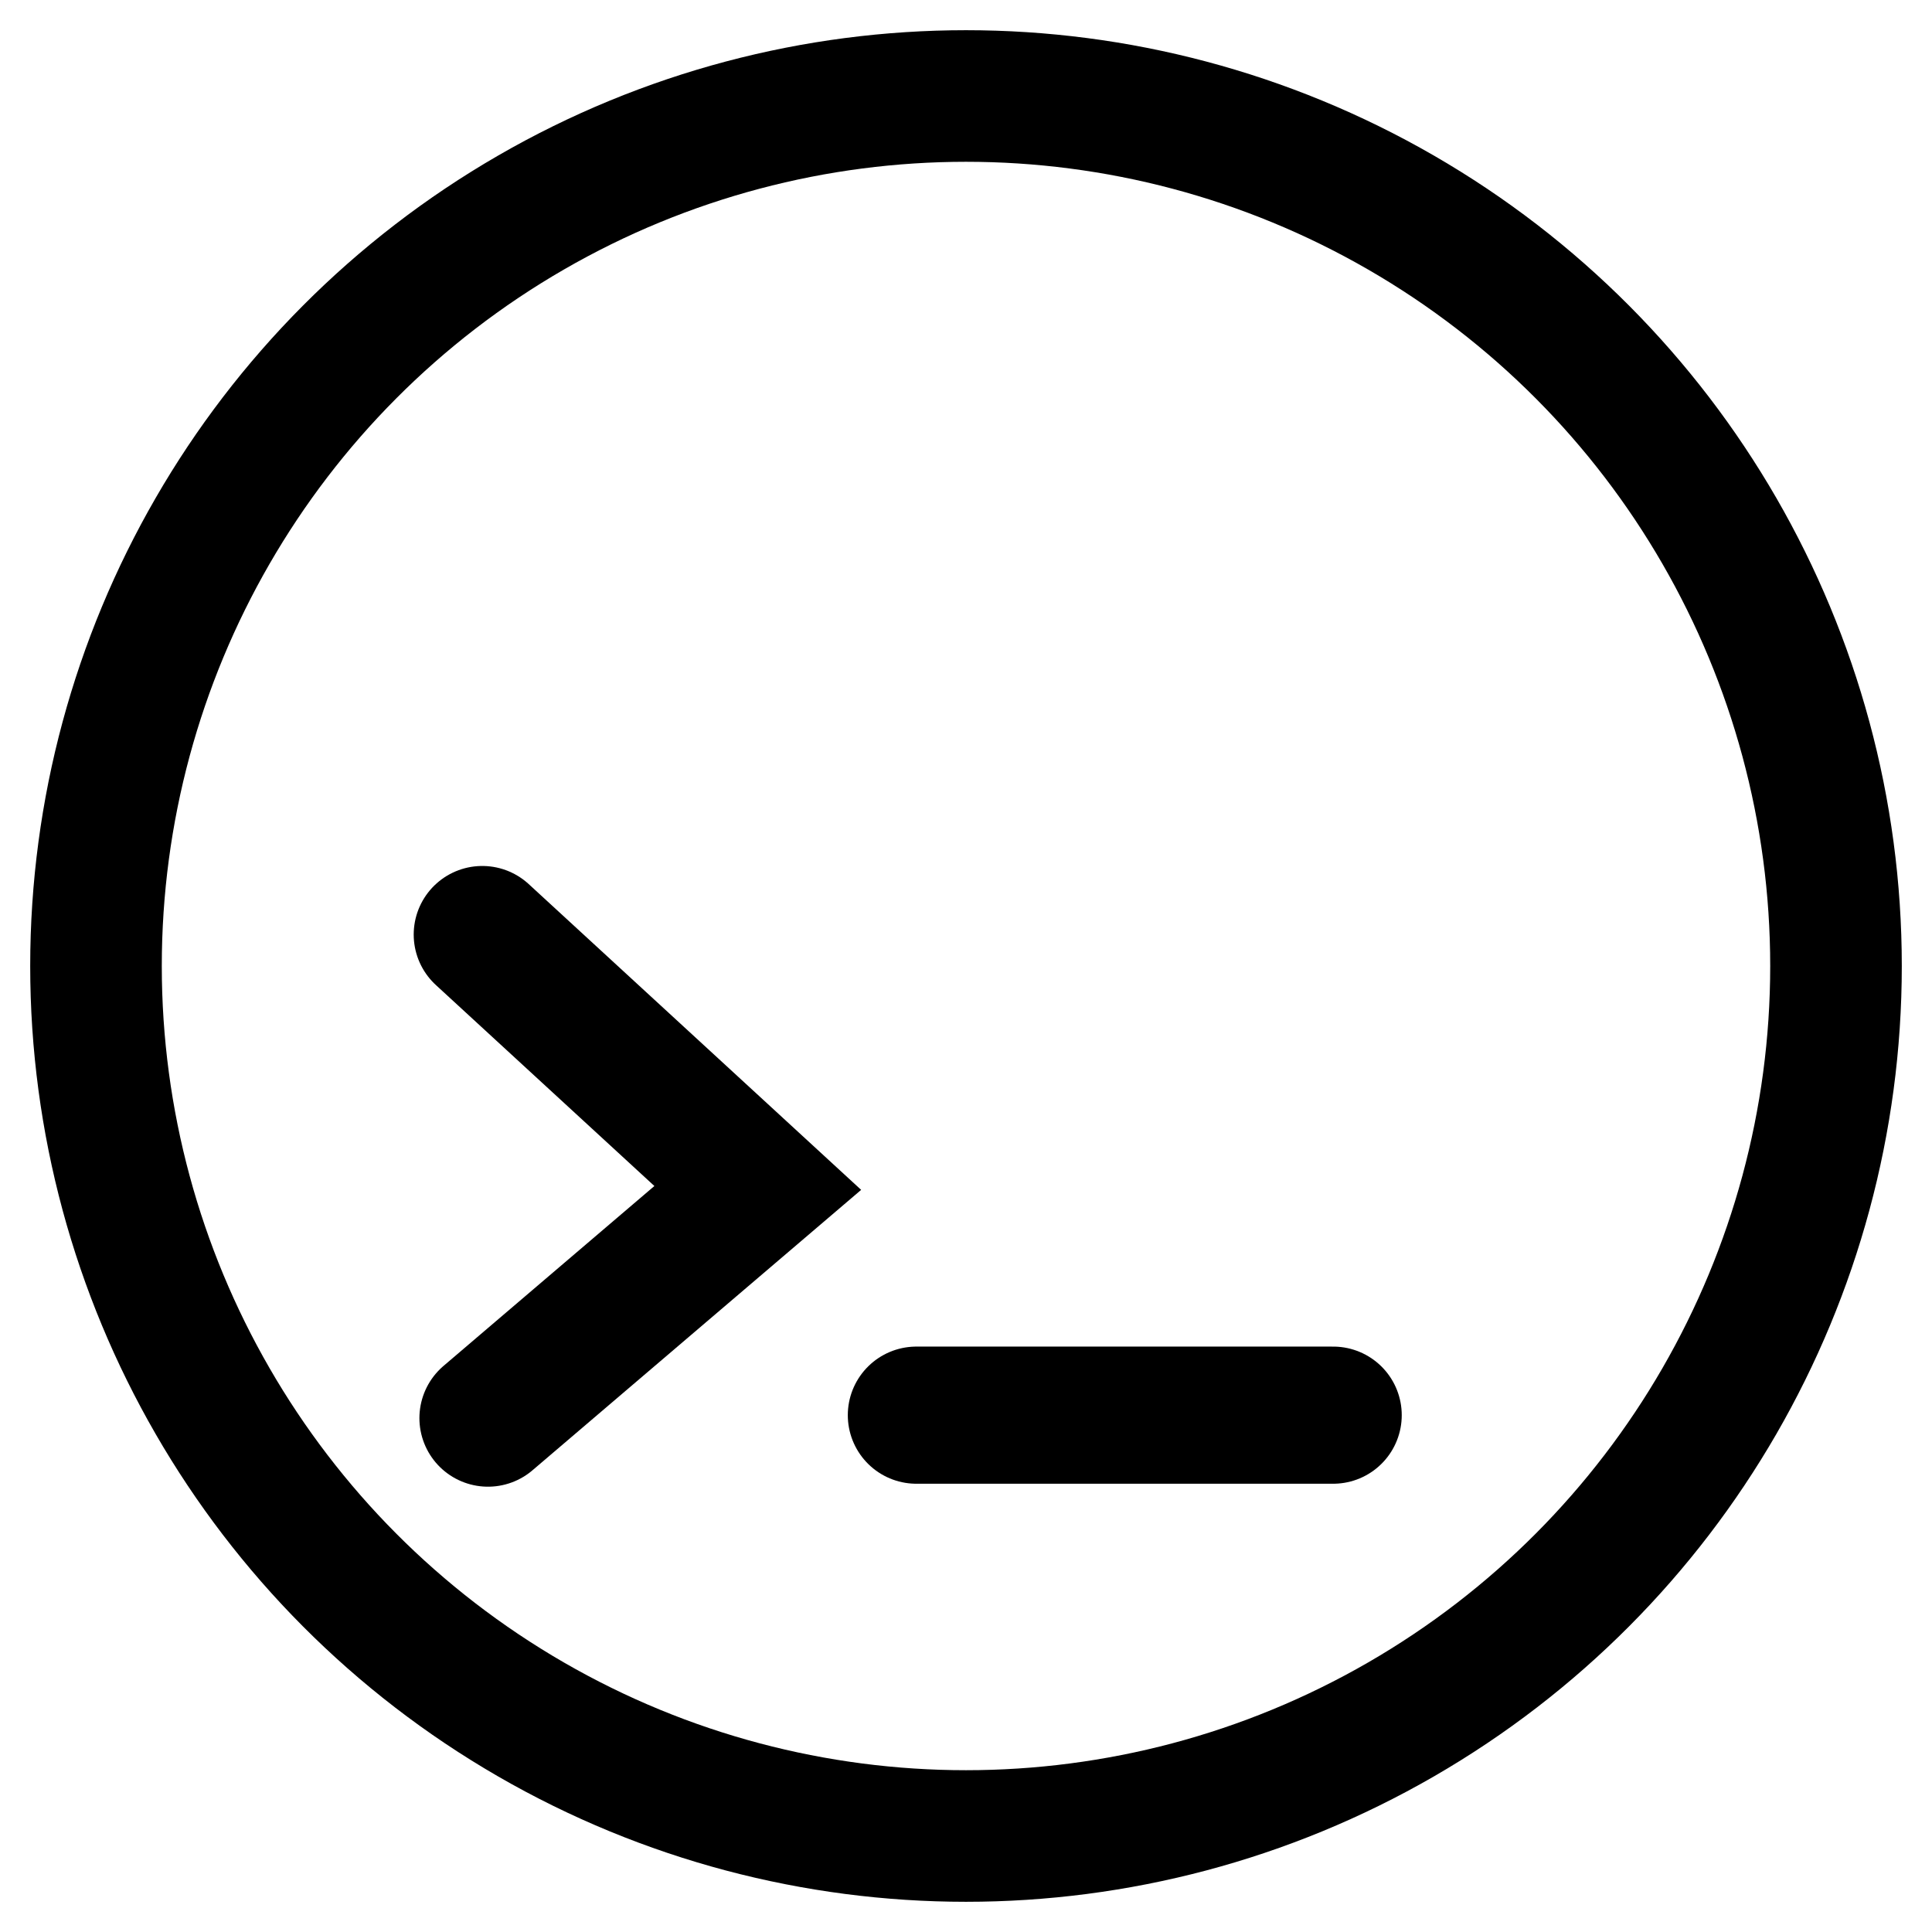 <?xml version="1.0" encoding="UTF-8" standalone="no"?>
<svg
   xmlns:dc="http://purl.org/dc/elements/1.1/"
   xmlns:cc="http://creativecommons.org/ns#"
   xmlns:rdf="http://www.w3.org/1999/02/22-rdf-syntax-ns#"
   xmlns:svg="http://www.w3.org/2000/svg"
   xmlns="http://www.w3.org/2000/svg"
   version="1.1"
   id="svg5332"
   viewBox="0 0 64 64"
   height="64"
   width="64">
  <defs
     id="defs5334" />
  <g
     transform="translate(0,-988.362)"
     id="layer1">
    <g
       id="g5962"
       transform="translate(0,-2.2617187e-5)">
      <circle
         cy="1020.362"
         cx="32"
         style="fill:none;stroke:#000000;stroke-width:4.359;stroke-miterlimit:4;stroke-dasharray:none;stroke-opacity:1"
         id="path7511-3-8-6-2-5-2-6"
         r="28.82" />
      <path
         id="path5361-4"
         d="m 15.976,1019.32 9.126,8.394 -8.937,7.625"
         style="fill:none;stroke:#000000;stroke-width:4.543;stroke-linecap:round;stroke-linejoin:miter;stroke-miterlimit:4;stroke-dasharray:none;stroke-opacity:1" />
      <path
         id="path5363-3"
         d="m 30.356,1035.241 13.807,0"
         style="fill:none;stroke:#000000;stroke-width:4.543;stroke-linecap:round;stroke-linejoin:miter;stroke-miterlimit:4;stroke-dasharray:none;stroke-opacity:1" />
    </g>
  </g>
</svg>
